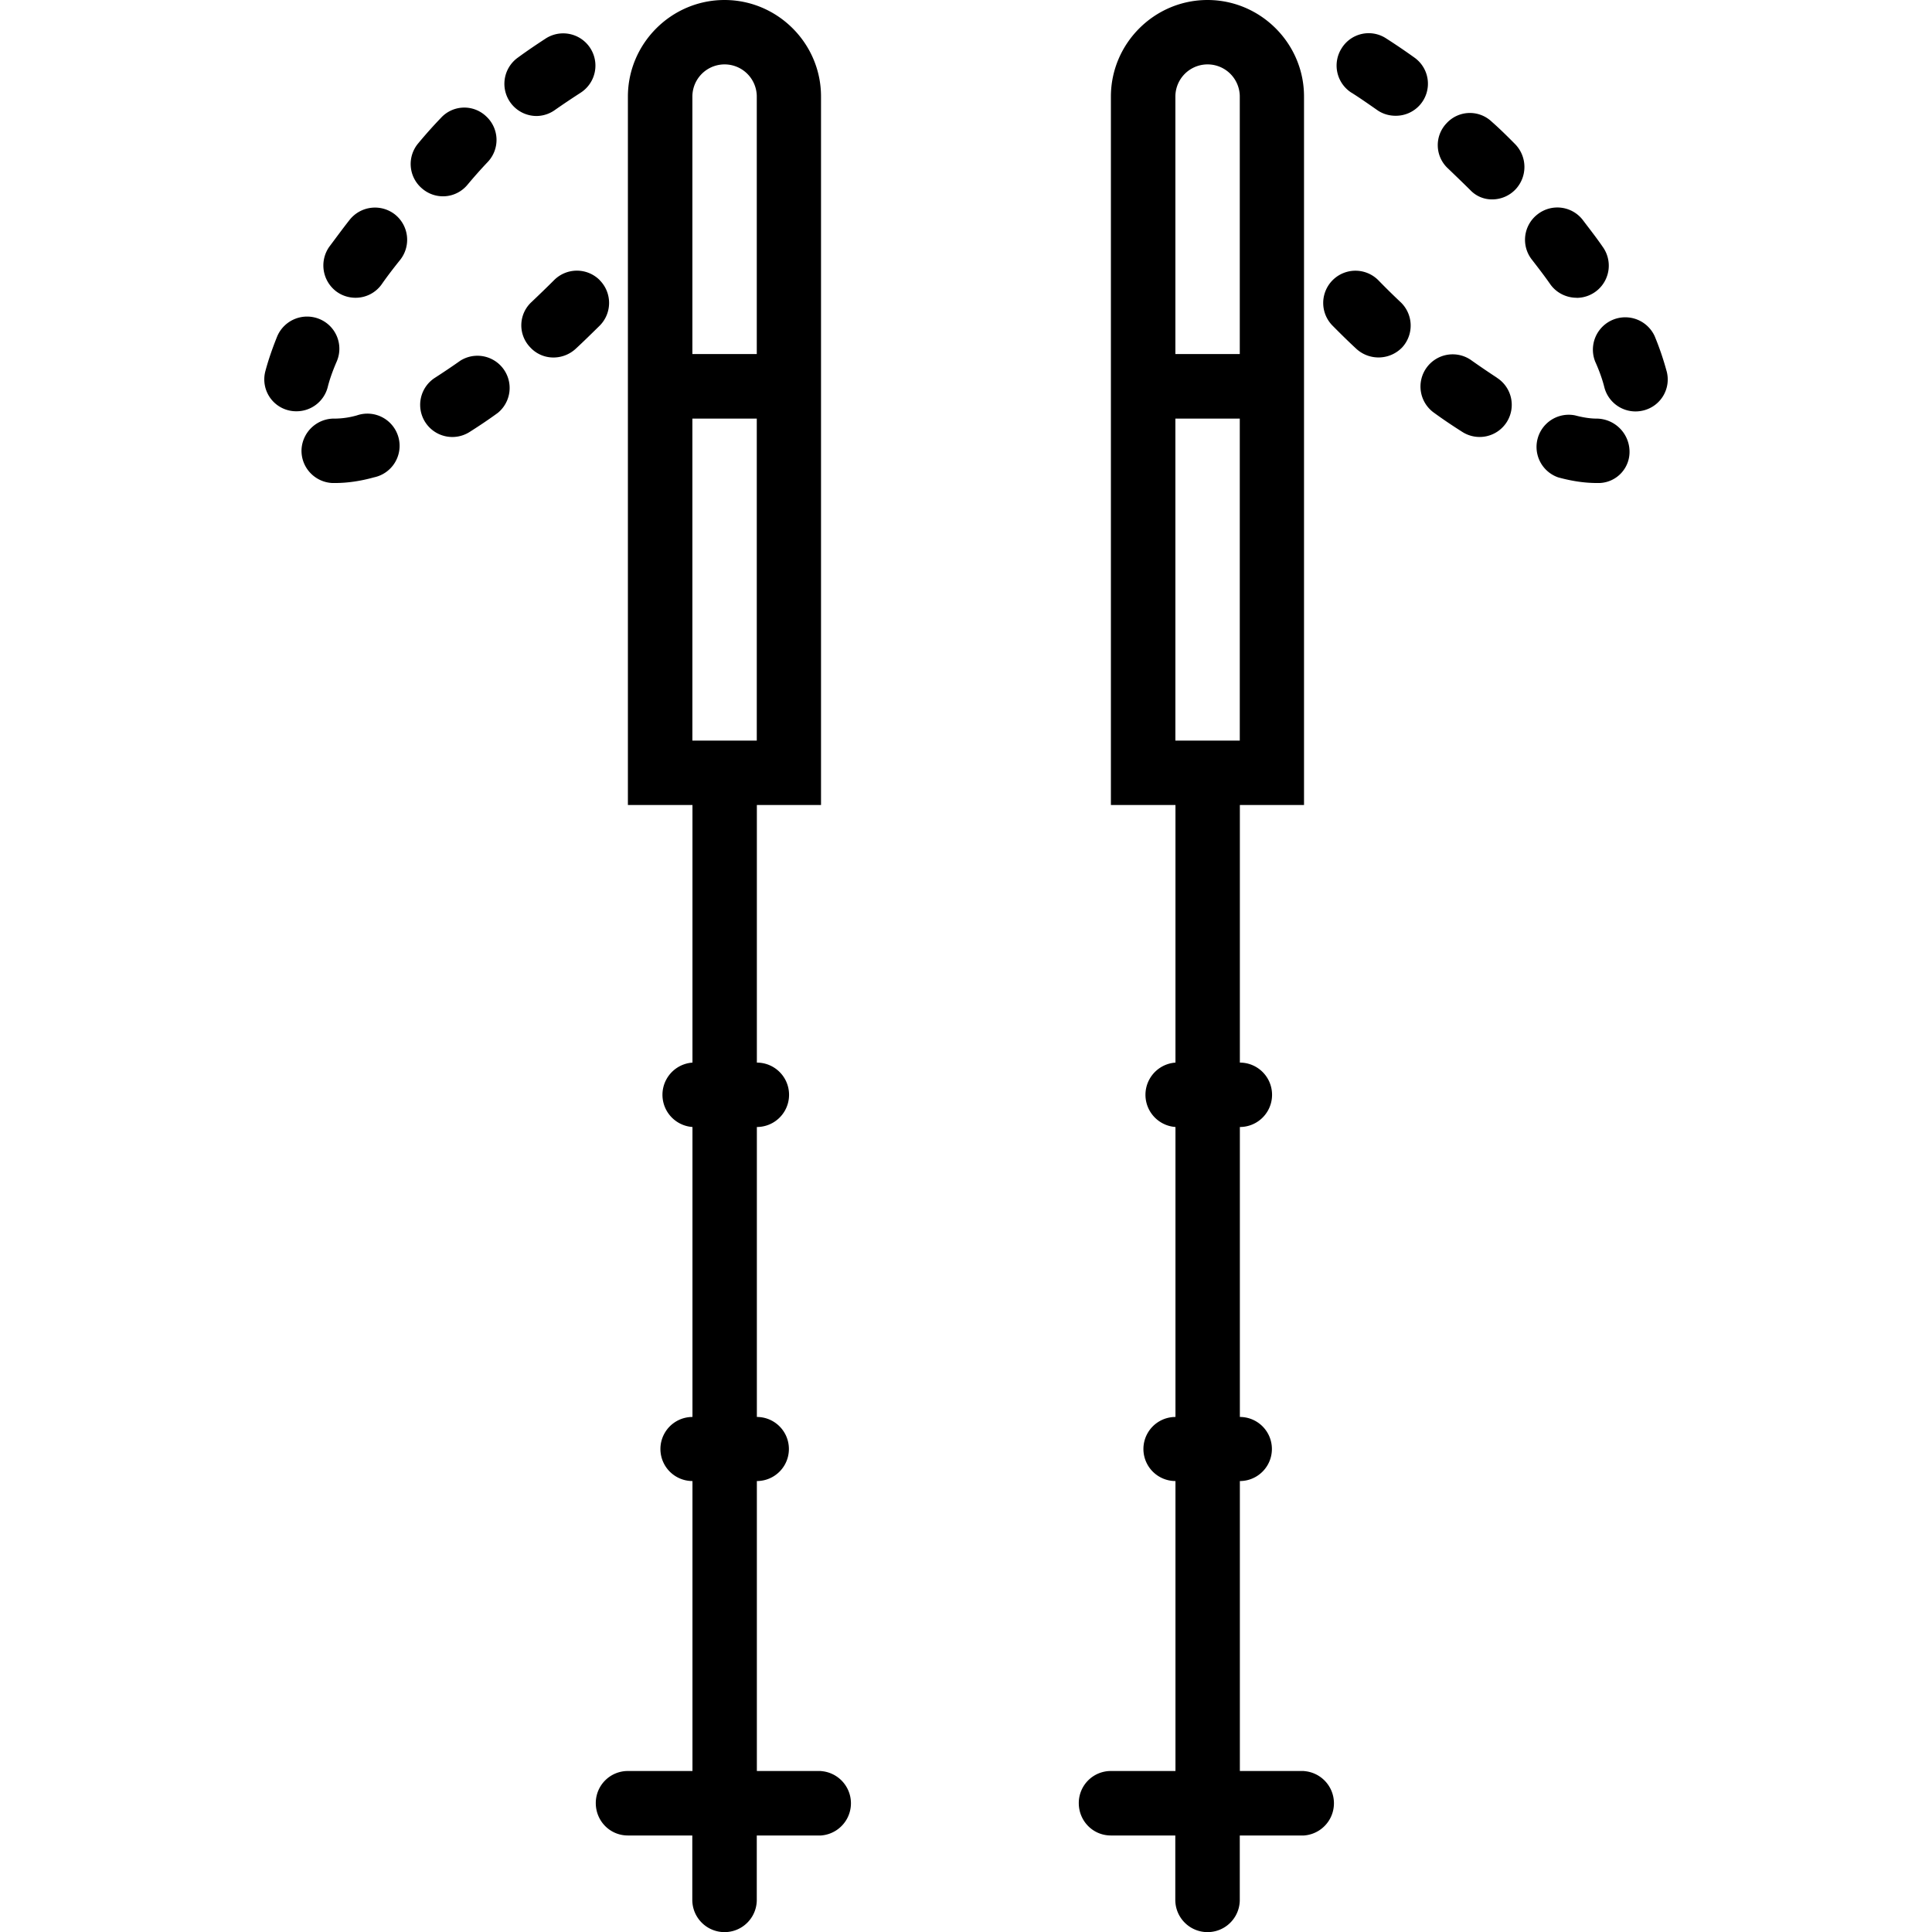 <svg xmlns="http://www.w3.org/2000/svg" width="32" height="32" viewBox="0 0 24 24">
    <path d="M5.719 4.48c-.106.075-.211.145-.313.211a.399.399 0 1 0 .426.676c.117-.074.234-.152.352-.238a.4.4 0 0 0-.465-.649zm0 0M4.07 4.813c.024-.098.063-.208.114-.325a.399.399 0 0 0-.211-.523.403.403 0 0 0-.528.21c-.062.153-.113.302-.148.434a.396.396 0 0 0 .387.5.4.4 0 0 0 .386-.296zm0 0M7.45 3.48a.4.4 0 0 0-.567 0c-.094.094-.188.184-.278.27a.393.393 0 0 0-.02.563.39.39 0 0 0 .29.128.408.408 0 0 0 .273-.105c.102-.094.2-.191.301-.29a.4.4 0 0 0 0-.566zm0 0M6.668 1.441a.4.4 0 0 0 .23-.078c.106-.074.211-.144.313-.21a.4.4 0 1 0-.43-.676c-.113.074-.23.152-.347.238a.4.4 0 0 0 .234.726zm0 0M5.602 2.426a.397.397 0 0 0 .207-.133c.082-.098.168-.195.25-.281a.398.398 0 0 0-.02-.567.393.393 0 0 0-.562.02 5.754 5.754 0 0 0-.282.316.398.398 0 0 0 .051.563.396.396 0 0 0 .356.082zm0 0M4.434 5.16a1.02 1.02 0 0 1-.27.04.405.405 0 0 0-.418.378c-.012.223.16.41.379.422h.043c.144 0 .309-.023.477-.07a.4.4 0 1 0-.211-.77zm0 0M4.344 2.73c-.09.114-.172.227-.254.336a.404.404 0 0 0 .094.559c.07.05.152.074.234.074a.397.397 0 0 0 .324-.168c.07-.101.149-.203.23-.304a.402.402 0 0 0-.066-.563.402.402 0 0 0-.562.066zm0 0M16.79 1.152c.1.063.206.137.312.211.07.051.152.075.234.075a.398.398 0 0 0 .234-.723 8.005 8.005 0 0 0-.351-.238.395.395 0 0 0-.551.12.4.4 0 0 0 .121.555zm0 0M19.832 5.2c-.074 0-.164-.013-.266-.04a.4.4 0 0 0-.21.77c.171.047.331.07.476.07h.043a.387.387 0 0 0 .367-.41.412.412 0 0 0-.41-.39zm0 0M19.586 3.7a.4.4 0 0 0 .324-.633c-.078-.114-.164-.223-.25-.337a.399.399 0 0 0-.562-.066.399.399 0 0 0-.067.563c.078.101.157.203.227.304.078.11.203.168.328.168zm0 0M20.703 4.61a3.579 3.579 0 0 0-.148-.434.402.402 0 0 0-.739.316c.051.113.09.223.114.32a.4.4 0 0 0 .488.286.396.396 0 0 0 .285-.489zm0 0M18.531 1.512a.393.393 0 0 0-.562.02.393.393 0 0 0 .02.562c.085.082.175.168.269.261l.008.008a.369.369 0 0 0 .273.114.4.4 0 0 0 .285-.122.406.406 0 0 0-.008-.57c-.093-.094-.187-.187-.285-.273zm0 0M18.594 4.691a10.969 10.969 0 0 1-.309-.21.4.4 0 1 0-.469.648c.118.086.235.164.352.238a.399.399 0 0 0 .55-.125.399.399 0 0 0-.124-.55zm0 0M17.121 3.48a.4.4 0 0 0-.566.567c.097.098.195.195.297.289a.408.408 0 0 0 .566-.02.401.401 0 0 0-.023-.566 8.833 8.833 0 0 1-.274-.27zm0 0M10.2 22h-.798v-3.602a.398.398 0 1 0 0-.796V14a.4.4 0 0 0 0-.8V10h.797V1.2C10.2.54 9.66 0 9 0S7.8.54 7.8 1.2V10h.802v3.2a.401.401 0 0 0 0 .8v3.602a.398.398 0 1 0 0 .796V22H7.8a.398.398 0 0 0-.399.398c0 .223.176.403.399.403h.8v.8a.4.4 0 0 0 .801 0v-.8h.797a.401.401 0 0 0 0-.8zM8.601 1.2a.4.4 0 0 1 .8 0v3.198h-.8zm0 8v-4h.8v4zm0 0M16.2 22h-.798v-3.602a.398.398 0 1 0 0-.796V14a.4.4 0 0 0 0-.8V10h.797V1.2C16.2.54 15.66 0 15 0s-1.2.54-1.2 1.2V10h.802v3.2a.401.401 0 0 0 0 .8v3.602a.398.398 0 1 0 0 .796V22H13.8a.398.398 0 0 0-.399.398c0 .223.176.403.399.403h.8v.8a.4.4 0 0 0 .801 0v-.8h.797a.401.401 0 0 0 0-.8zM14.601 1.2a.4.4 0 0 1 .8 0v3.198h-.8zm0 8v-4h.8v4zm0 0"/>
</svg>
